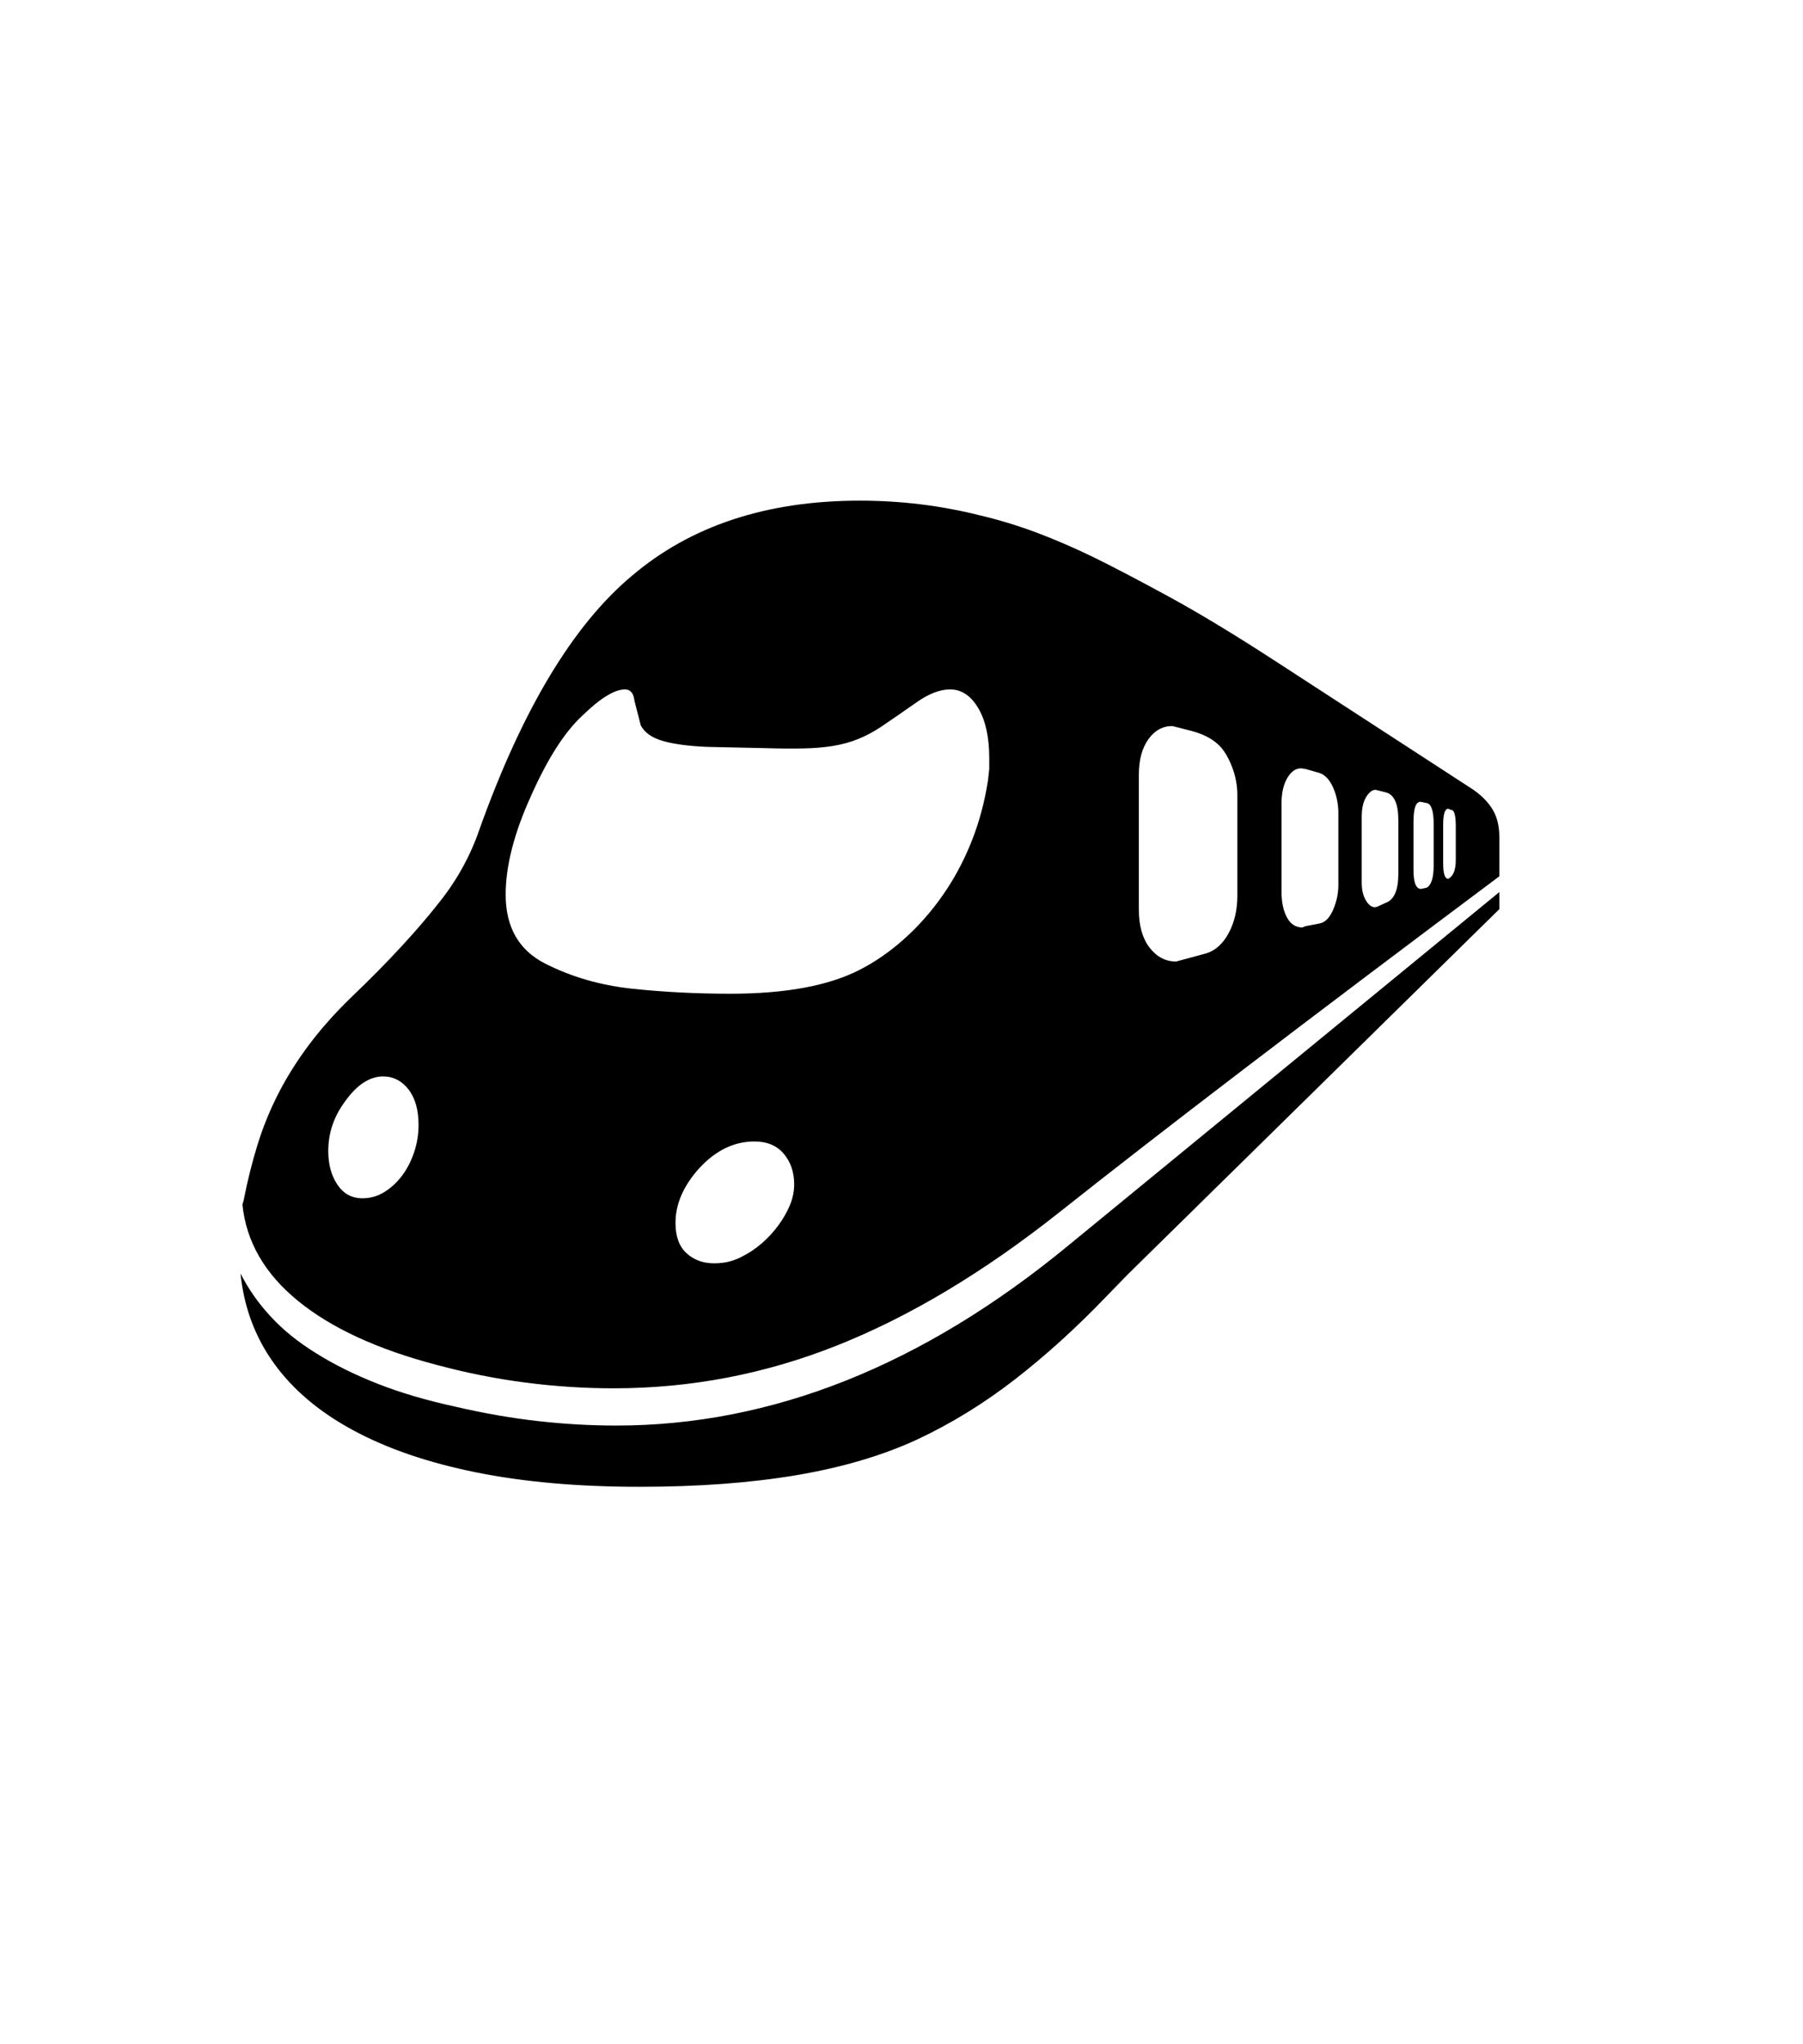 <svg xmlns="http://www.w3.org/2000/svg" xmlns:xlink="http://www.w3.org/1999/xlink" viewBox="0 0 357 404.75" version="1.1">
<defs>
<g>
<symbol overflow="visible" id="glyph0-0">
<path style="stroke:none;" d="M 102.125 -198.625 L 102.125 15.875 L 210.375 15.875 L 210.375 -198.625 Z M 84.375 33.625 L 84.375 -216.375 L 228.125 -216.375 L 228.125 33.625 Z M 84.375 33.625 "/>
</symbol>
<symbol overflow="visible" id="glyph0-1">
<path style="stroke:none;" d="M 272.25 -120.75 L 272.25 -127.375 C 272.25 -129.539 271.957 -130.625 271.375 -130.625 L 270.75 -130.875 C 270.082 -130.875 269.75 -129.789 269.75 -127.625 L 269.75 -120.125 C 269.75 -118.039 270.082 -117 270.75 -117 C 271.75 -117.5 272.25 -118.75 272.25 -120.75 Z M 267.875 -119.75 L 267.875 -127.75 C 267.875 -130.414 267.414 -131.832 266.5 -132 L 265.25 -132.25 C 264.332 -132.25 263.875 -130.914 263.875 -128.25 L 263.875 -118.75 C 263.875 -116.25 264.375 -115 265.375 -115 L 266.5 -115.25 C 267.414 -115.75 267.875 -117.25 267.875 -119.75 Z M 260.875 -118 L 260.875 -128.625 C 260.875 -131.875 260.039 -133.707 258.375 -134.125 L 256.375 -134.625 C 255.707 -134.625 255.082 -134.145 254.5 -133.188 C 253.914 -132.227 253.625 -130.914 253.625 -129.25 L 253.625 -116.25 C 253.625 -114.832 253.895 -113.664 254.438 -112.75 C 254.977 -111.832 255.582 -111.375 256.25 -111.375 L 256.75 -111.5 L 258.375 -112.25 C 260.039 -112.832 260.875 -114.75 260.875 -118 Z M 249 -115.75 L 249 -130 C 249 -131.832 248.645 -133.539 247.938 -135.125 C 247.227 -136.707 246.289 -137.664 245.125 -138 L 242.5 -138.75 L 241.625 -138.875 C 240.539 -138.875 239.625 -138.227 238.875 -136.938 C 238.125 -135.645 237.75 -134 237.75 -132 L 237.75 -114.375 C 237.75 -112.375 238.102 -110.707 238.812 -109.375 C 239.52 -108.039 240.539 -107.375 241.875 -107.375 L 242.5 -107.625 L 245.125 -108.125 C 246.289 -108.289 247.227 -109.188 247.938 -110.812 C 248.645 -112.438 249 -114.082 249 -115.75 Z M 66.875 -68.25 C 66.875 -71.25 66.207 -73.602 64.875 -75.312 C 63.539 -77.02 61.875 -77.875 59.875 -77.875 C 57.207 -77.875 54.707 -76.25 52.375 -73 C 50.125 -70 49 -66.707 49 -63.125 C 49 -60.457 49.602 -58.227 50.812 -56.438 C 52.02 -54.645 53.664 -53.75 55.75 -53.75 C 57.332 -53.75 58.789 -54.164 60.125 -55 C 61.457 -55.832 62.625 -56.914 63.625 -58.25 C 64.625 -59.582 65.414 -61.125 66 -62.875 C 66.582 -64.625 66.875 -66.414 66.875 -68.25 Z M 141.25 -56.5 C 141.25 -58.914 140.562 -60.938 139.188 -62.562 C 137.812 -64.188 135.875 -65 133.375 -65 C 129.375 -65 125.75 -63.25 122.5 -59.75 C 119.332 -56.25 117.75 -52.625 117.75 -48.875 C 117.75 -46.207 118.477 -44.207 119.938 -42.875 C 121.395 -41.539 123.207 -40.875 125.375 -40.875 C 126.539 -40.875 127.582 -41 128.5 -41.25 C 129.414 -41.5 130.25 -41.832 131 -42.25 C 132.332 -42.914 133.602 -43.77 134.812 -44.812 C 136.02 -45.852 137.102 -47.02 138.062 -48.312 C 139.02 -49.602 139.789 -50.938 140.375 -52.312 C 140.957 -53.688 141.25 -55.082 141.25 -56.5 Z M 229 -113.625 L 229 -133.625 C 229 -136.039 228.414 -138.414 227.25 -140.75 C 226.664 -141.914 226.02 -142.832 225.312 -143.5 C 224.602 -144.164 223.789 -144.727 222.875 -145.188 C 221.957 -145.645 220.938 -146.02 219.812 -146.312 C 218.688 -146.602 217.457 -146.914 216.125 -147.25 C 214.207 -147.25 212.625 -146.375 211.375 -144.625 C 210.125 -142.875 209.5 -140.539 209.5 -137.625 L 209.5 -110.875 C 209.5 -107.707 210.207 -105.207 211.625 -103.375 C 213.039 -101.539 214.789 -100.625 216.875 -100.625 L 222.875 -102.25 C 224.707 -102.832 226.188 -104.188 227.312 -106.312 C 228.438 -108.438 229 -110.875 229 -113.625 Z M 106 -8.75 C 136.832 -8.75 166.664 -20.625 195.5 -44.375 L 280.875 -114.375 L 280.875 -111 L 207.25 -38.625 L 203 -34.25 C 197.082 -28.082 191.062 -22.625 184.938 -17.875 C 178.812 -13.125 172.375 -9.164 165.625 -6 C 158.789 -2.832 150.832 -0.477 141.75 1.062 C 132.664 2.602 122.289 3.375 110.625 3.375 C 98.457 3.375 87.645 2.414 78.188 0.5 C 68.727 -1.414 60.645 -4.188 53.938 -7.812 C 47.227 -11.438 42 -15.852 38.25 -21.062 C 34.5 -26.27 32.289 -32.207 31.625 -38.875 C 33.125 -35.875 35.102 -33.039 37.562 -30.375 C 40.02 -27.707 43 -25.289 46.5 -23.125 C 50.082 -20.875 54.145 -18.852 58.688 -17.062 C 63.227 -15.27 68.375 -13.75 74.125 -12.5 C 79.875 -11.164 85.375 -10.207 90.625 -9.625 C 95.875 -9.039 101 -8.75 106 -8.75 Z M 179.625 -136.5 L 179.875 -138.75 L 179.875 -140.875 C 179.875 -145.039 179.145 -148.352 177.688 -150.812 C 176.227 -153.27 174.375 -154.5 172.125 -154.5 C 170.125 -154.5 167.938 -153.664 165.562 -152 C 163.188 -150.332 160.832 -148.707 158.5 -147.125 C 157 -146.125 155.477 -145.312 153.938 -144.688 C 152.395 -144.062 150.727 -143.602 148.938 -143.312 C 147.145 -143.02 145.145 -142.852 142.938 -142.812 C 140.727 -142.77 138.25 -142.789 135.5 -142.875 L 124 -143.125 C 120.25 -143.289 117.312 -143.688 115.188 -144.312 C 113.062 -144.938 111.625 -145.957 110.875 -147.375 L 109.625 -152.25 C 109.457 -153.75 108.832 -154.5 107.75 -154.5 C 105.664 -154.5 102.832 -152.75 99.25 -149.25 C 95.75 -146 92.375 -140.707 89.125 -133.375 C 85.789 -126.039 84.125 -119.539 84.125 -113.875 C 84.125 -107.457 86.707 -102.914 91.875 -100.25 C 97.125 -97.582 102.875 -95.914 109.125 -95.25 C 115.375 -94.582 121.875 -94.25 128.625 -94.25 C 139.539 -94.25 148.082 -95.832 154.25 -99 C 157.332 -100.582 160.27 -102.625 163.062 -105.125 C 165.852 -107.625 168.375 -110.477 170.625 -113.688 C 172.875 -116.895 174.77 -120.414 176.312 -124.25 C 177.852 -128.082 178.957 -132.164 179.625 -136.5 Z M 280.875 -125.25 L 280.875 -117.5 C 261.707 -103.164 244.895 -90.477 230.438 -79.438 C 215.977 -68.395 203.707 -58.875 193.625 -50.875 C 178.789 -39.125 164.227 -30.395 149.938 -24.688 C 135.645 -18.977 120.832 -16.125 105.5 -16.125 C 99.75 -16.125 93.957 -16.5 88.125 -17.25 C 82.289 -18 76.414 -19.164 70.5 -20.75 C 58.75 -23.832 49.582 -28.062 43 -33.438 C 36.414 -38.812 32.75 -45.164 32 -52.5 L 32.25 -53.375 C 33 -57.207 33.914 -60.875 35 -64.375 C 36.082 -67.875 37.457 -71.25 39.125 -74.5 C 40.789 -77.75 42.789 -80.938 45.125 -84.062 C 47.457 -87.188 50.207 -90.289 53.375 -93.375 C 57.289 -97.125 60.664 -100.539 63.5 -103.625 C 66.332 -106.707 68.664 -109.414 70.5 -111.75 C 74.25 -116.332 77.039 -121.289 78.875 -126.625 C 87.375 -150.457 97.457 -167.25 109.125 -177 C 120.789 -186.914 135.832 -191.875 154.25 -191.875 C 162.332 -191.875 170.207 -190.914 177.875 -189 C 181.789 -188.082 185.625 -186.914 189.375 -185.5 C 193.125 -184.082 196.875 -182.457 200.625 -180.625 C 204.375 -178.789 209.27 -176.227 215.312 -172.938 C 221.352 -169.645 228.414 -165.375 236.5 -160.125 L 275.75 -134.625 C 277.414 -133.457 278.688 -132.145 279.562 -130.688 C 280.438 -129.227 280.875 -127.414 280.875 -125.25 Z M 280.875 -125.25 "/>
</symbol>
</g>
</defs>
<g id="surface1">
<rect x="0" y="0" width="357" height="404.75" style="fill:rgb(100%,100%,100%);fill-opacity:1;stroke:none;"/>
<g style="fill:rgb(0%,0%,0%);fill-opacity:1;">
  <use xlink:href="#glyph0-1" x="16" y="291"/>
</g>
</g>
</svg>
